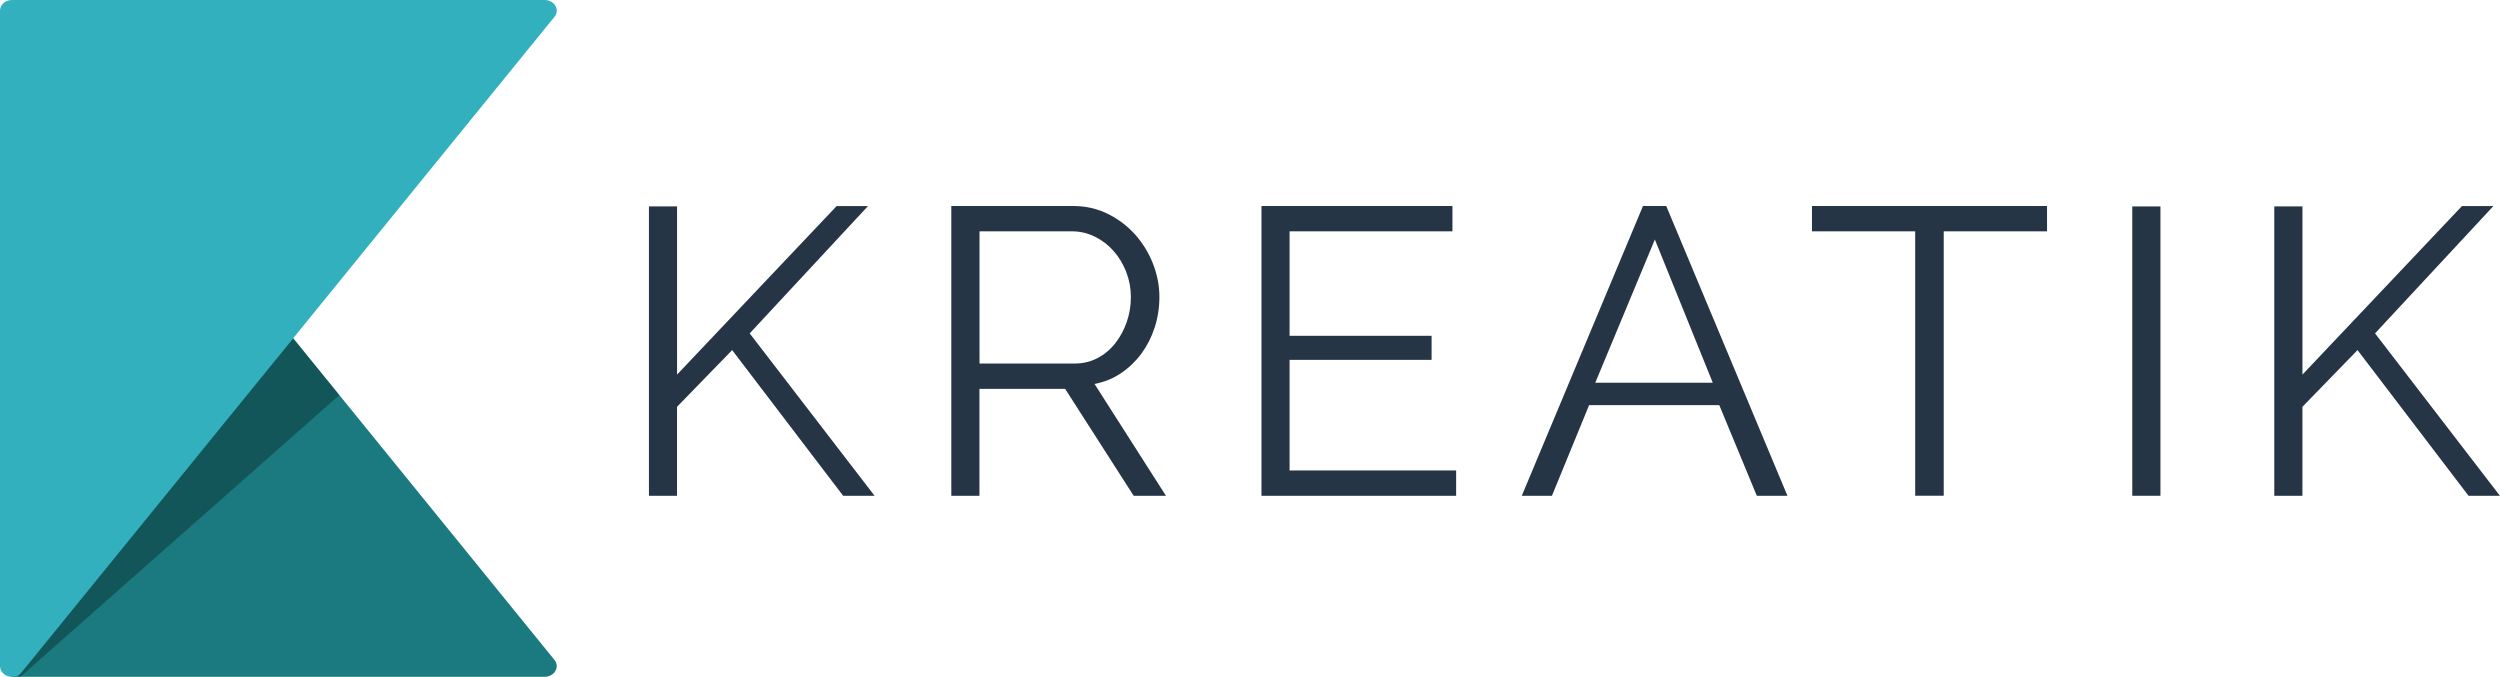<?xml version="1.0" encoding="utf-8"?>
<!-- Generator: Adobe Illustrator 16.0.0, SVG Export Plug-In . SVG Version: 6.00 Build 0)  -->
<!DOCTYPE svg PUBLIC "-//W3C//DTD SVG 1.1//EN" "http://www.w3.org/Graphics/SVG/1.1/DTD/svg11.dtd">
<svg version="1.1" id="Layer_1" xmlns="http://www.w3.org/2000/svg" xmlns:xlink="http://www.w3.org/1999/xlink" x="0px" y="0px"
	 width="59.1px" height="16px" viewBox="512.716 166.484 59.1 16" enable-background="new 512.716 166.484 59.1 16"
	 xml:space="preserve">
<g>
	<g>
		<path fill="#1A7A7F" d="M525.822,182.083l-12.54-15.44c-0.053-0.065-0.139-0.102-0.227-0.102c-0.03,0-0.06,0.003-0.089,0.011
			c-0.115,0.034-0.193,0.13-0.193,0.239v15.439c0,0.141,0.124,0.253,0.282,0.253h12.537c0.106,0,0.205-0.053,0.253-0.137
			C525.895,182.261,525.886,182.16,525.822,182.083"/>
		<g opacity="0.3">
			<g>
				<defs>
					<rect id="SVGID_1_" x="512.997" y="174.484" width="7.742" height="8"/>
				</defs>
				<clipPath id="SVGID_2_">
					<use xlink:href="#SVGID_1_"  overflow="visible"/>
				</clipPath>
				<polygon clip-path="url(#SVGID_2_)" fill="#010101" points="520.739,175.823 519.649,174.484 512.997,182.483 513.196,182.484 
									"/>
			</g>
		</g>
		<path fill="#33B0BE" d="M525.846,166.622c-0.048-0.084-0.146-0.138-0.253-0.138h-12.596c-0.155,0-0.281,0.112-0.281,0.251v15.495
			c0,0.112,0.078,0.208,0.195,0.242c0.029,0.008,0.058,0.011,0.086,0.011c0.052,0,0.134,0.016,0.229-0.104l12.597-15.496
			C525.886,166.808,525.895,166.706,525.846,166.622"/>
	</g>
	<g>
		<path fill="#263545" d="M528.057,178.204v-6.84h0.665v3.975l3.772-3.984h0.742l-2.797,3.01l2.952,3.839h-0.743l-2.624-3.444
			l-1.303,1.341v2.103H528.057z"/>
		<path fill="#263545" d="M535.205,178.204v-6.85h2.884c0.296,0,0.569,0.063,0.82,0.188c0.251,0.125,0.466,0.289,0.646,0.492
			c0.18,0.203,0.319,0.433,0.42,0.69c0.099,0.257,0.149,0.518,0.149,0.781c0,0.251-0.037,0.491-0.111,0.719
			c-0.074,0.229-0.179,0.434-0.313,0.618c-0.135,0.183-0.296,0.337-0.482,0.463s-0.396,0.211-0.627,0.256l1.688,2.643h-0.763
			l-1.62-2.527h-2.026v2.527H535.205z M535.87,175.078h2.248c0.199,0,0.381-0.043,0.545-0.13s0.304-0.204,0.42-0.352
			c0.115-0.148,0.205-0.315,0.27-0.502c0.064-0.186,0.097-0.382,0.097-0.588c0-0.206-0.037-0.403-0.11-0.593
			c-0.074-0.189-0.174-0.355-0.3-0.497c-0.125-0.142-0.273-0.254-0.443-0.338c-0.171-0.083-0.349-0.125-0.535-0.125h-2.19V175.078z"
			/>
		<path fill="#263545" d="M547.139,177.606v0.598h-4.602v-6.85h4.515v0.598h-3.85v2.47h3.357v0.569h-3.357v2.615H547.139z"/>
		<path fill="#263545" d="M548.691,178.204l2.865-6.85h0.55l2.865,6.85h-0.724l-0.887-2.142h-3.078l-0.878,2.142H548.691z
			 M551.837,172.146l-1.409,3.386h2.778L551.837,172.146z"/>
		<path fill="#263545" d="M561.107,171.952h-2.441v6.251h-0.675v-6.251h-2.44v-0.598h5.557V171.952z"/>
		<path fill="#263545" d="M563.123,178.204v-6.84h0.666v6.84H563.123z"/>
		<path fill="#263545" d="M566.48,178.204v-6.84h0.666v3.975l3.771-3.984h0.743l-2.798,3.01l2.952,3.839h-0.742l-2.624-3.444
			l-1.303,1.341v2.103H566.48z"/>
	</g>
</g>
</svg>
